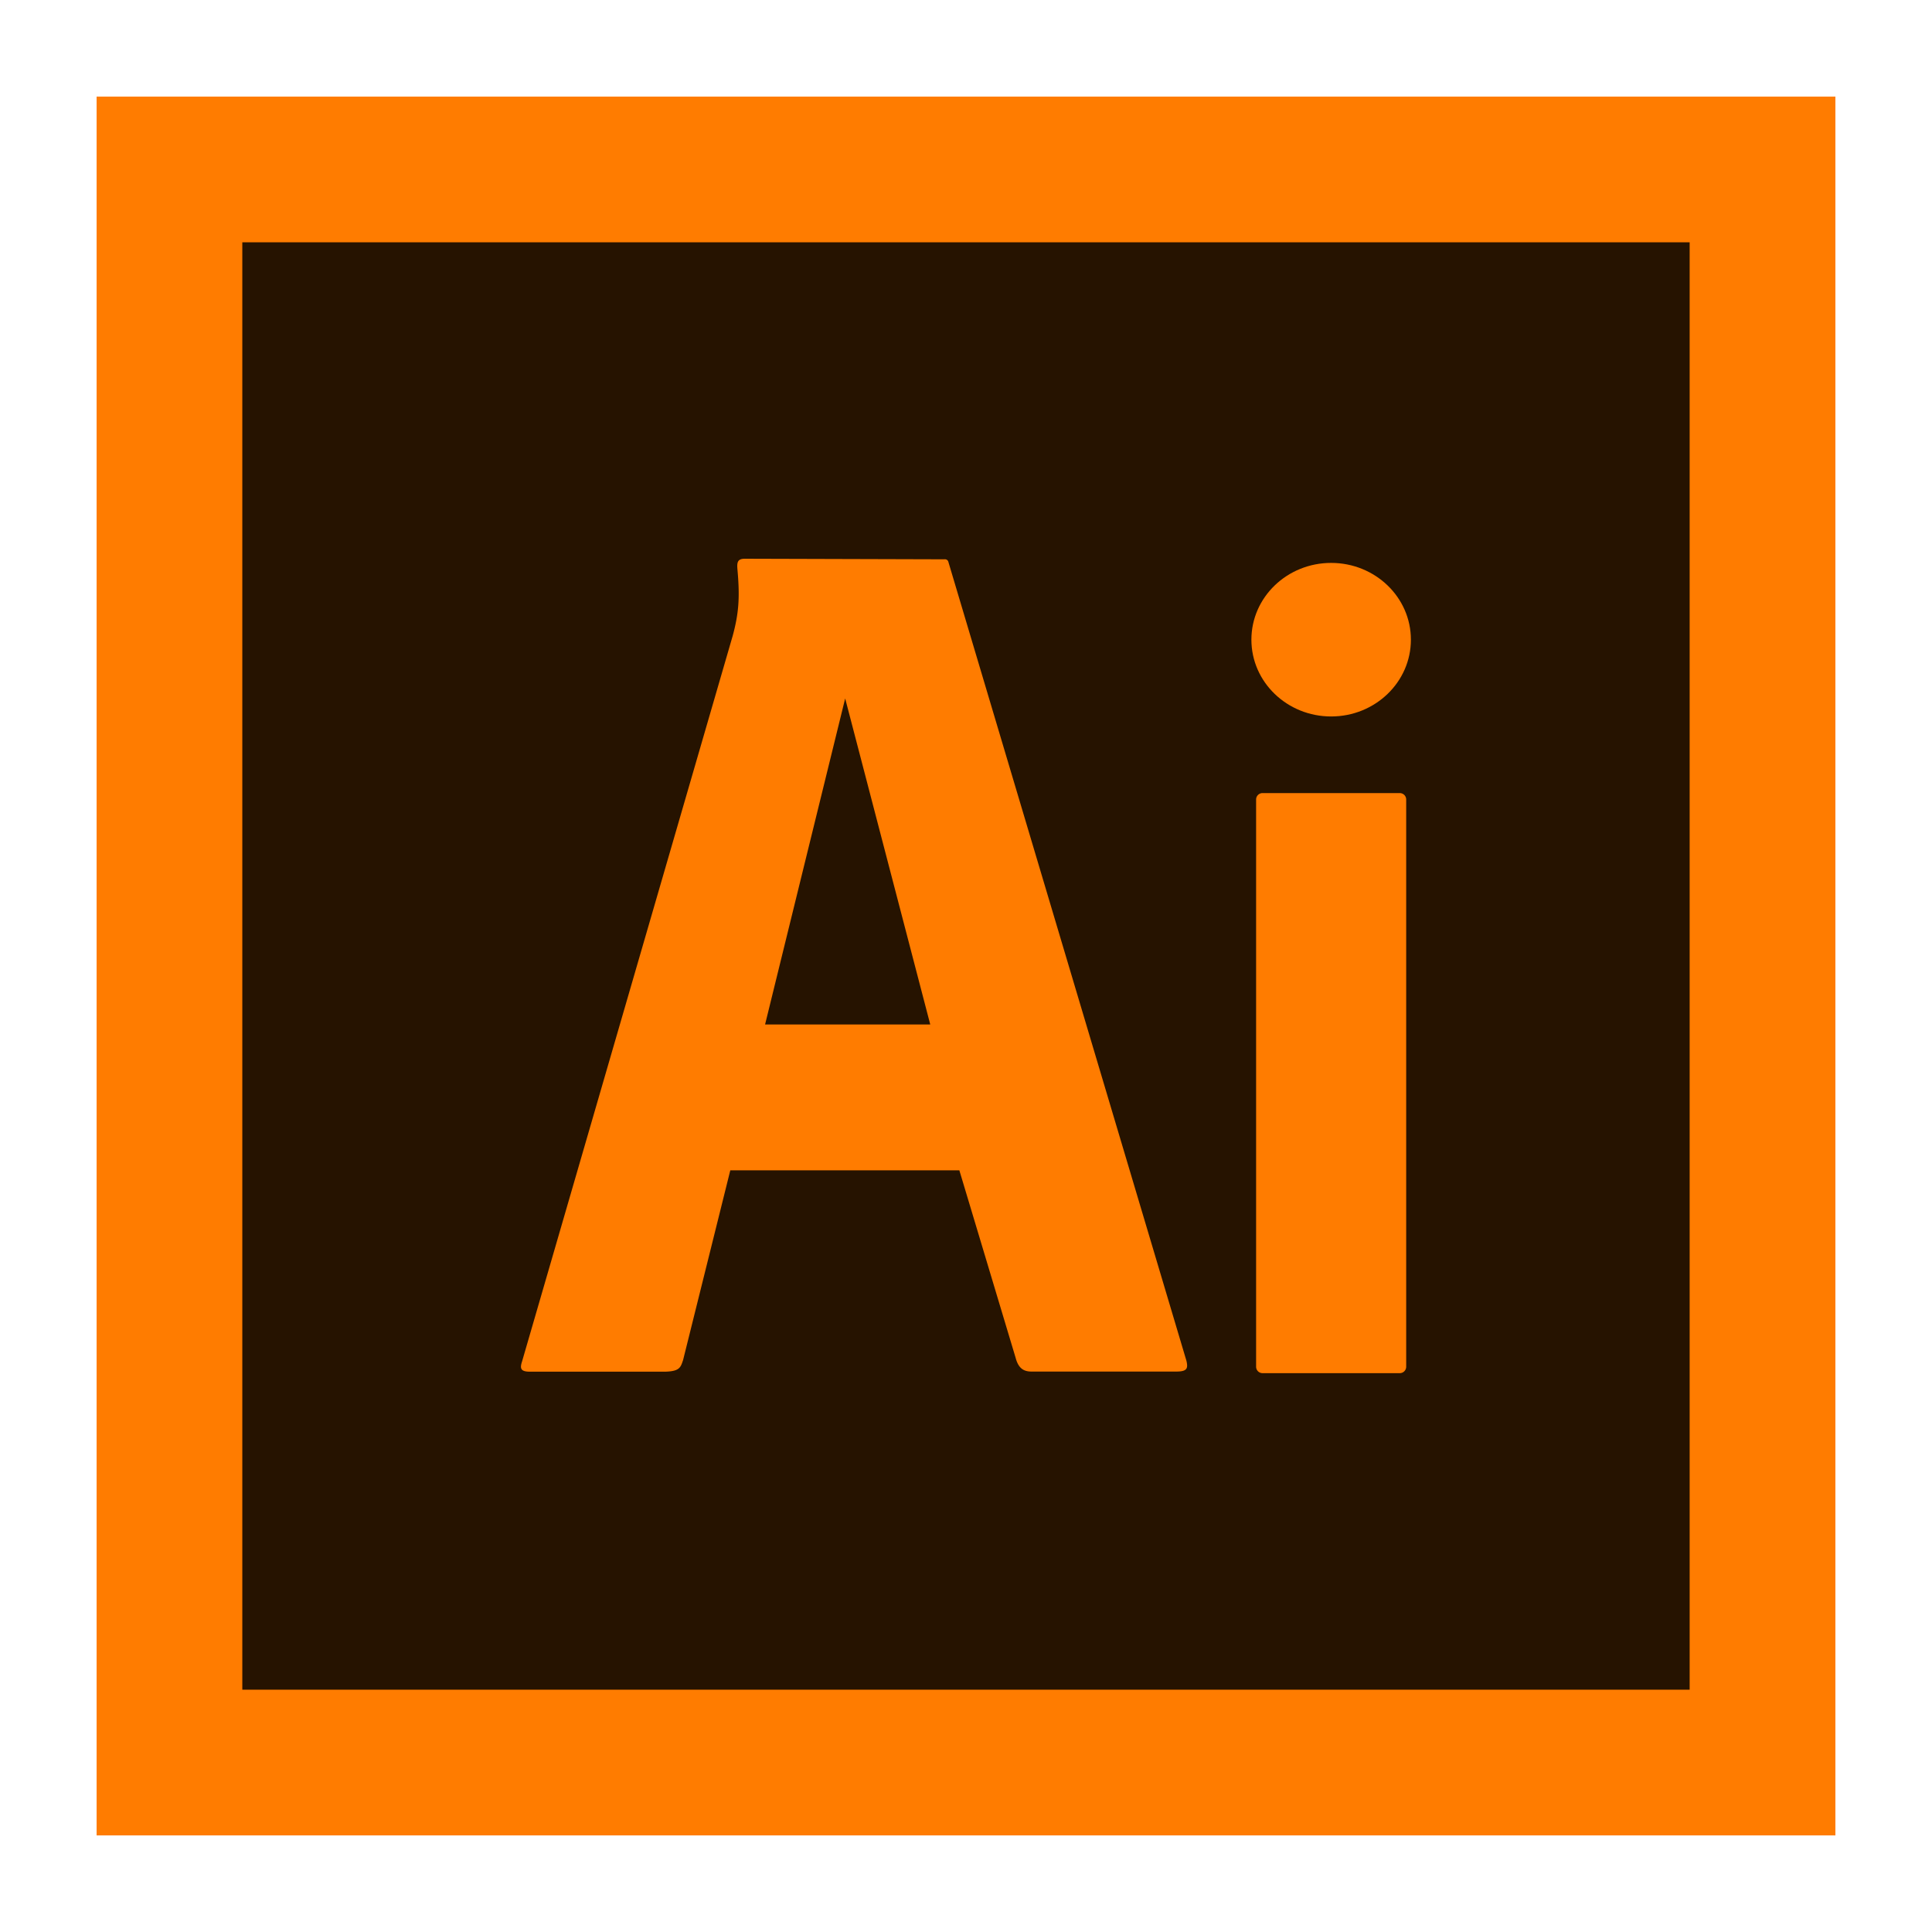 <svg xmlns="http://www.w3.org/2000/svg" viewBox="0 0 500 500"><defs><style>.cls-1{fill:none;}.cls-2,.cls-4{fill:#ff7c00;}.cls-3{fill:#261300;}.cls-4{fill-rule:evenodd;}</style></defs><g id="limit"><rect class="cls-1" width="500" height="500"/></g><g id="Illustrator"><g id="Layer_1"><rect class="cls-2" x="25" y="25" width="450" height="450"/><rect class="cls-3" x="62.71" y="62.71" width="374.57" height="374.58"/><g id="_1927324032" data-name=" 1927324032"><path class="cls-4" d="M326.73,205.25h35.54a1.66,1.66,0,0,1,1.65,1.67V353.7a1.66,1.66,0,0,1-1.65,1.67H326.73a1.66,1.66,0,0,1-1.65-1.67V206.92A1.66,1.66,0,0,1,326.73,205.25Z"/><ellipse class="cls-2" cx="344.5" cy="165.55" rx="20.64" ry="19.87"/></g><path class="cls-4" d="M248.28,302.88l14.57,48.54c.76,2.87,2.24,3.57,4.25,3.54h37.3c2.88,0,3.09-.85,2.65-2.78L245.43,145.39a.89.89,0,0,0-1-.64l-51.67-.15c-2,0-2.07,1.06-1.89,3,.64,7.2.29,11.24-1.23,16.89L135.12,352.3c-.59,1.78-.44,2.66,1.89,2.69l35.21,0c3.72-.12,3.92-1.14,4.56-3L189,302.88Zm-7.53-37.74H198l20.73-84.38Z"/></g></g></svg>